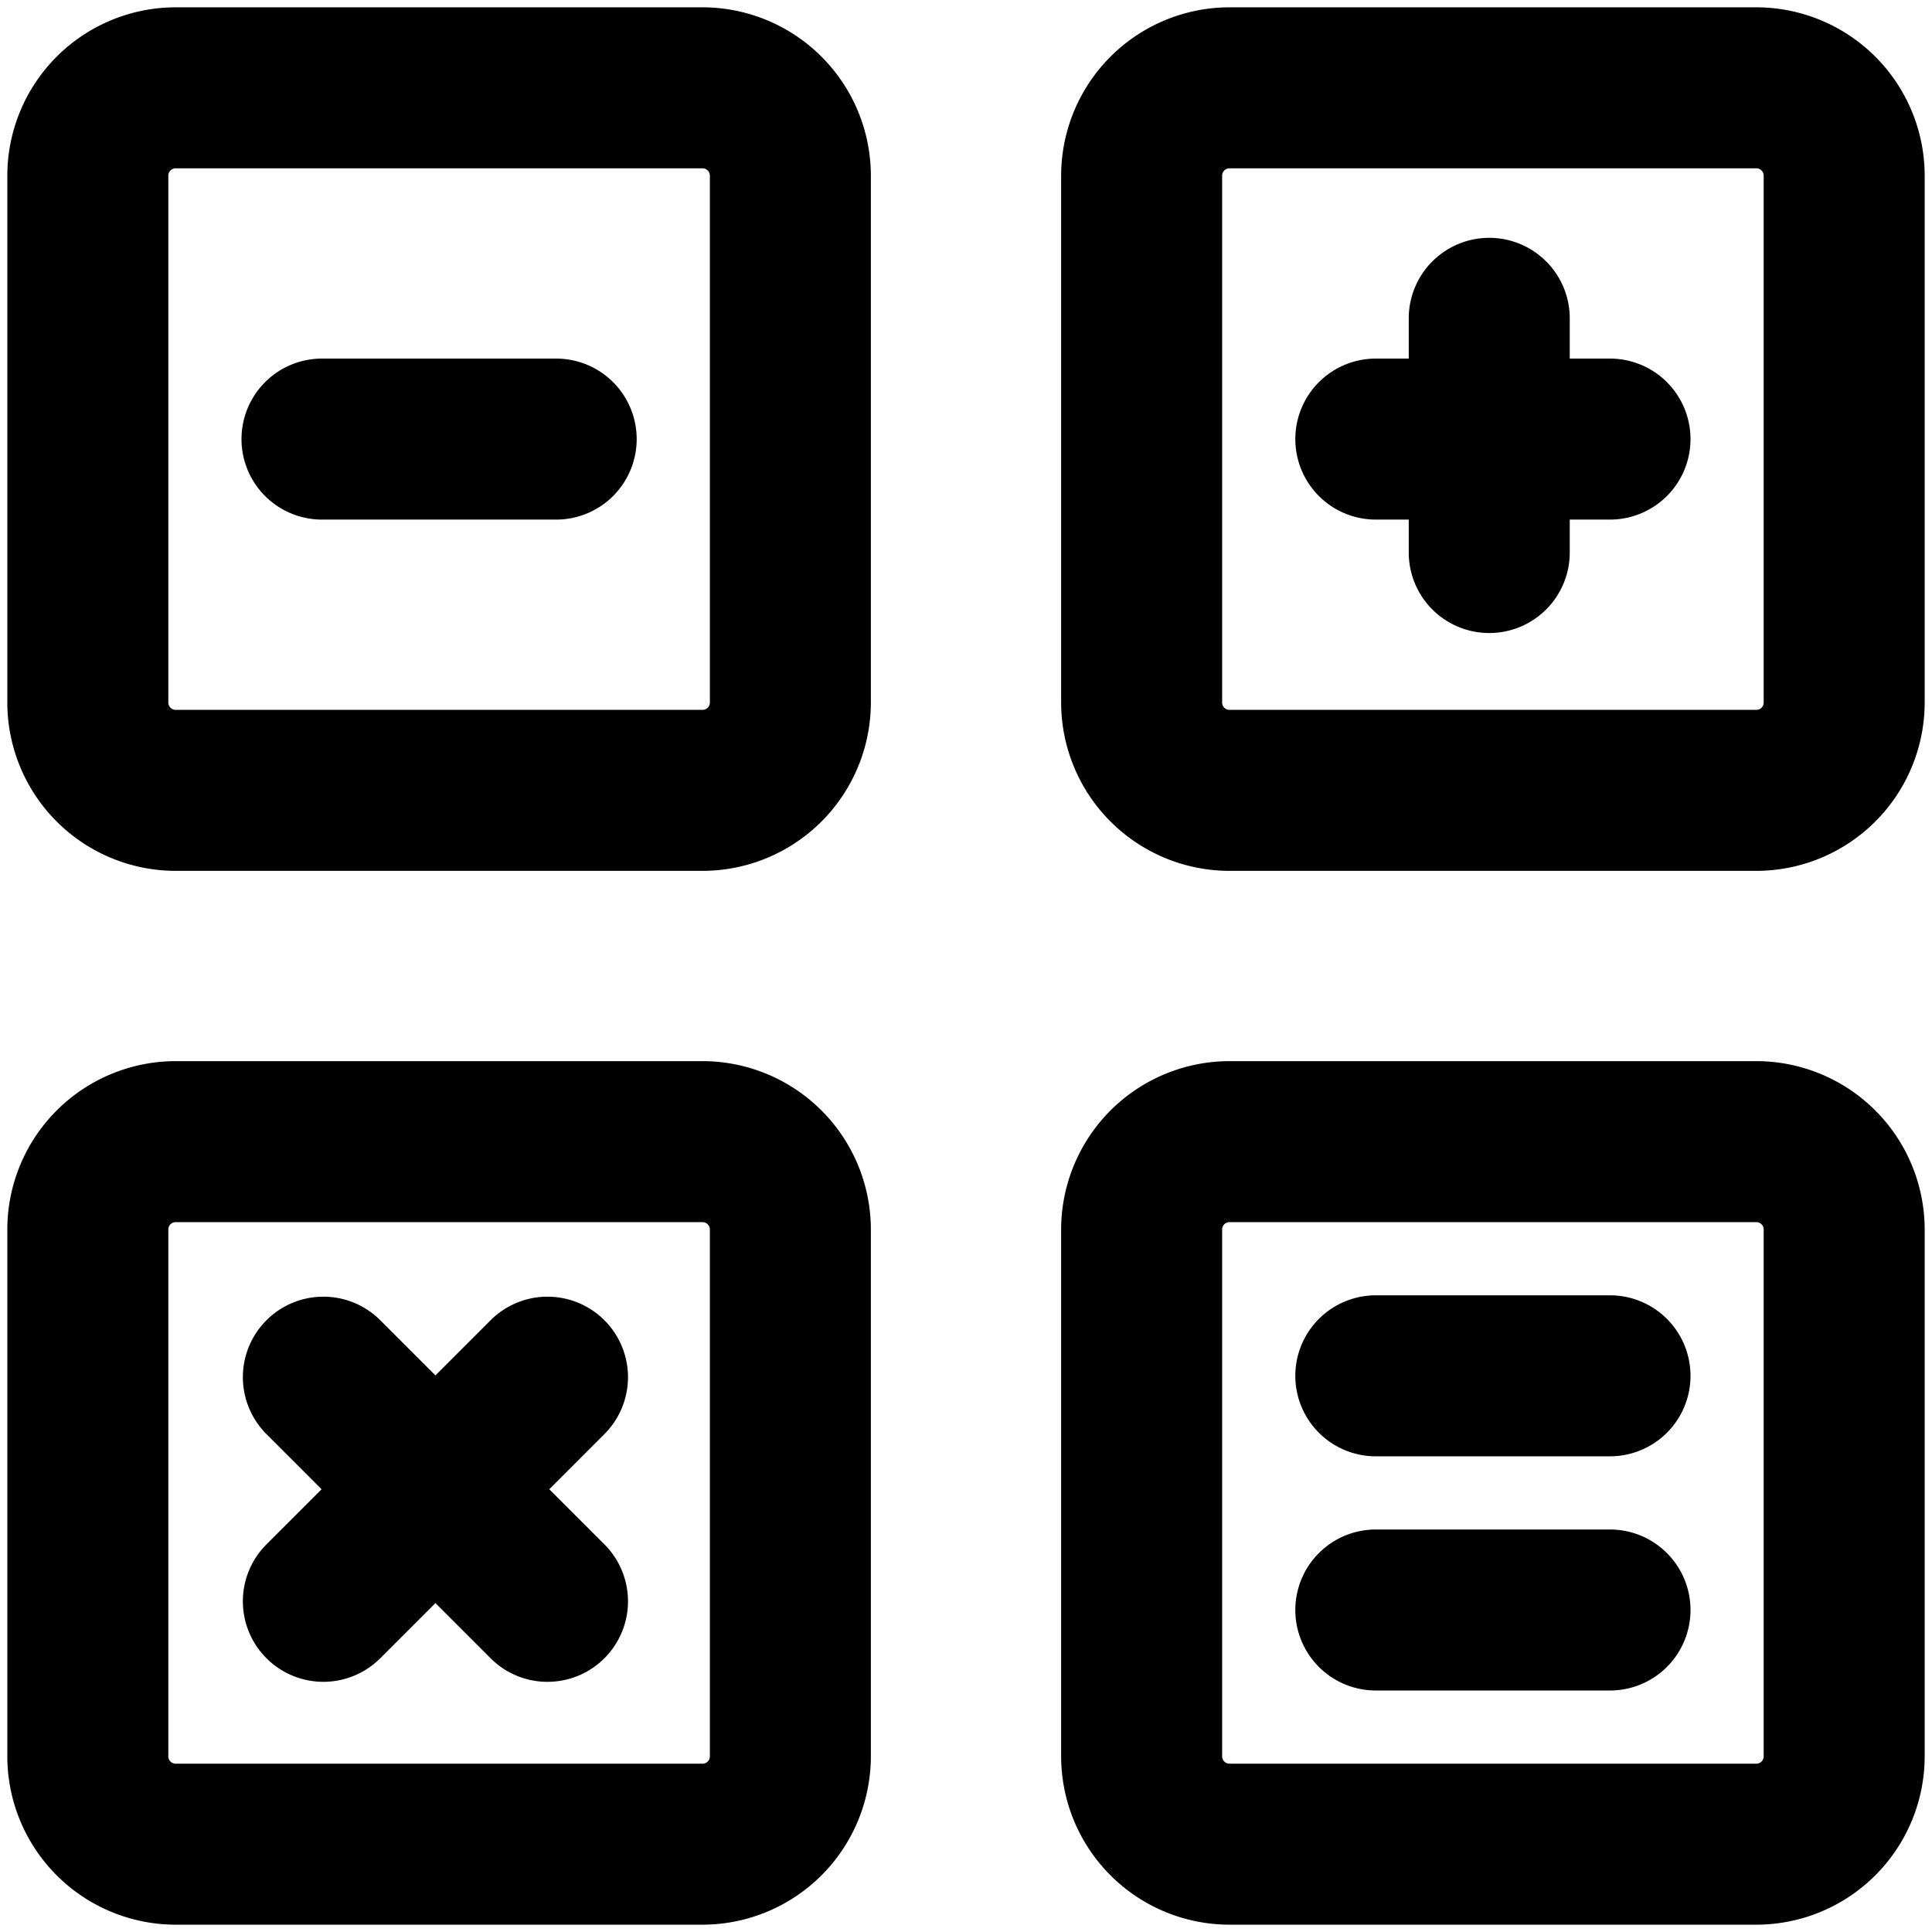 <svg xmlns="http://www.w3.org/2000/svg" viewBox="0 0 264 264">
    <path d="M168 263a23.026 23.026 0 0 1-23-23v-72a23.026 23.026 0 0 1 23-23h72a23.027 23.027 0 0 1 23 23v72a23.026 23.026 0 0 1-23 23Zm-1-95v72a1 1 0 0 0 1 1h72a1 1 0 0 0 1-1v-72a1 1 0 0 0-1-1h-72a1 1 0 0 0-1 1ZM24 263a23.026 23.026 0 0 1-23-23v-72a23.026 23.026 0 0 1 23-23h72a23.027 23.027 0 0 1 23 23v72a23.026 23.026 0 0 1-23 23Zm-1-95v72a1 1 0 0 0 1 1h72a1 1 0 0 0 1-1v-72a1 1 0 0 0-1-1H24a1 1 0 0 0-1 1Zm165 63a11 11 0 0 1-11-11 11 11 0 0 1 11-11h32a11 11 0 0 1 11 11 11 11 0 0 1-11 11Zm-120.965-4.409-7.535-7.535-7.535 7.535a11 11 0 0 1-15.556 0 11 11 0 0 1 0-15.556l7.535-7.536-7.535-7.536a11 11 0 0 1 0-15.555 11 11 0 0 1 15.556 0l7.535 7.535 7.535-7.535a11 11 0 0 1 15.556 0 11 11 0 0 1 0 15.555l-7.536 7.536 7.536 7.536a11 11 0 0 1 0 15.556 10.962 10.962 0 0 1-7.778 3.223 10.965 10.965 0 0 1-7.778-3.223ZM188 199a11 11 0 0 1-11-11 11 11 0 0 1 11-11h32a11 11 0 0 1 11 11 11 11 0 0 1-11 11Zm-20-80a23.026 23.026 0 0 1-23-23V24a23.026 23.026 0 0 1 23-23h72a23.027 23.027 0 0 1 23 23v72a23.026 23.026 0 0 1-23 23Zm-1-95v72a1 1 0 0 0 1 1h72a1 1 0 0 0 1-1V24a1 1 0 0 0-1-1h-72a1 1 0 0 0-1 1ZM24 119A23.026 23.026 0 0 1 1 96V24A23.026 23.026 0 0 1 24 1h72a23.027 23.027 0 0 1 23 23v72a23.026 23.026 0 0 1-23 23Zm-1-95v72a1 1 0 0 0 1 1h72a1 1 0 0 0 1-1V24a1 1 0 0 0-1-1H24a1 1 0 0 0-1 1Zm169.5 51.5V71H188a11 11 0 0 1-11-11 11 11 0 0 1 11-11h4.5v-5.5a11 11 0 0 1 11-11 11 11 0 0 1 11 11V49h5.5a11 11 0 0 1 11 11 11 11 0 0 1-11 11h-5.5v4.5a11 11 0 0 1-11 11 11 11 0 0 1-11-11ZM44 71a11 11 0 0 1-11-11 11 11 0 0 1 11-11h32a11 11 0 0 1 11 11 11 11 0 0 1-11 11Z"/>
</svg>
